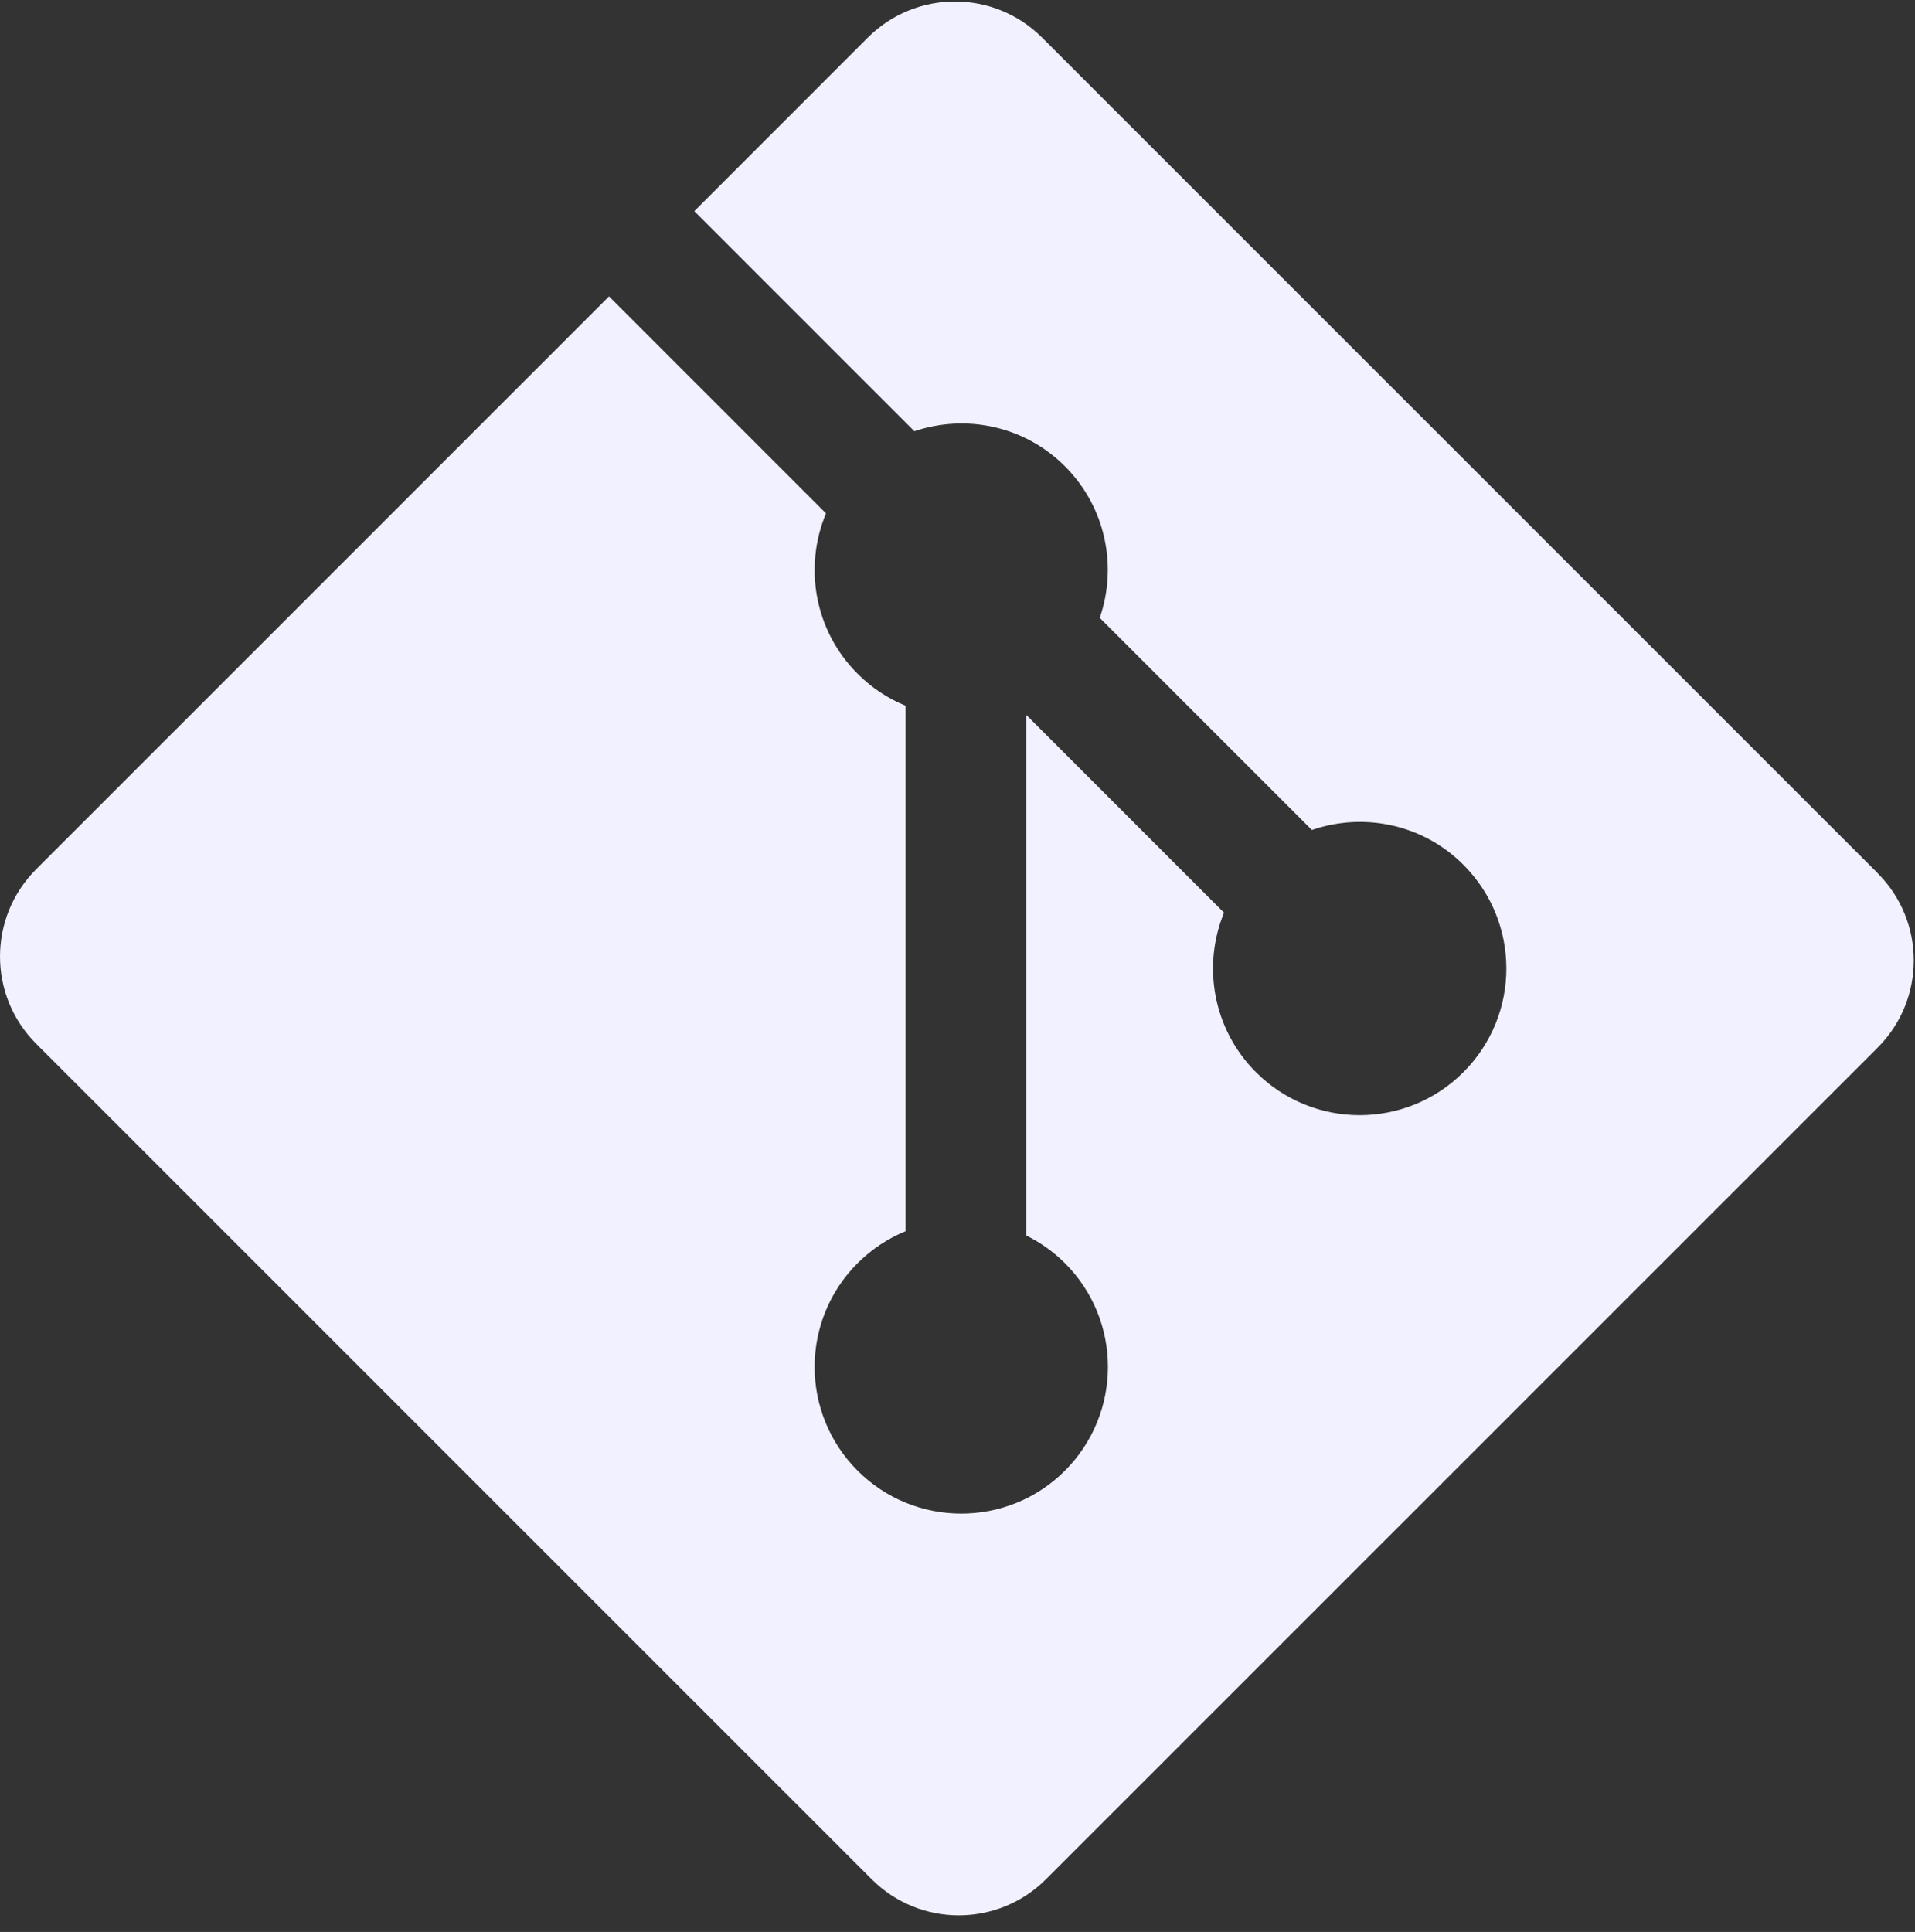 <svg width="114" height="115" viewBox="0 0 114 115" fill="none" xmlns="http://www.w3.org/2000/svg">
<rect x="0" y="0" width="114" height="115" fill="#333333" stroke="none"/>
<path d="M111.78 51.977L62.035 2.238C59.173 -0.627 54.527 -0.627 51.661 2.238L41.332 12.568L54.434 25.67C57.48 24.642 60.971 25.331 63.398 27.759C65.837 30.201 66.522 33.722 65.468 36.778L78.096 49.406C81.151 48.353 84.676 49.033 87.115 51.477C90.526 54.887 90.526 60.412 87.115 63.822C83.704 67.234 78.179 67.234 74.766 63.822C72.202 61.256 71.567 57.488 72.866 54.328L61.089 42.551L61.088 73.542C61.92 73.954 62.704 74.503 63.397 75.193C66.807 78.602 66.807 84.126 63.397 87.541C59.987 90.95 54.459 90.95 51.052 87.541C47.642 84.126 47.642 78.602 51.052 75.193C51.895 74.352 52.87 73.715 53.911 73.288V42.009C52.87 41.584 51.896 40.952 51.052 40.104C48.469 37.523 47.847 33.732 49.171 30.56L36.255 17.642L2.149 51.747C-0.716 54.614 -0.716 59.26 2.149 62.125L51.891 111.864C54.755 114.729 59.4 114.729 62.267 111.864L111.779 62.36C114.644 59.494 114.644 54.847 111.779 51.981" fill="#F1F1FF"/>
</svg>
